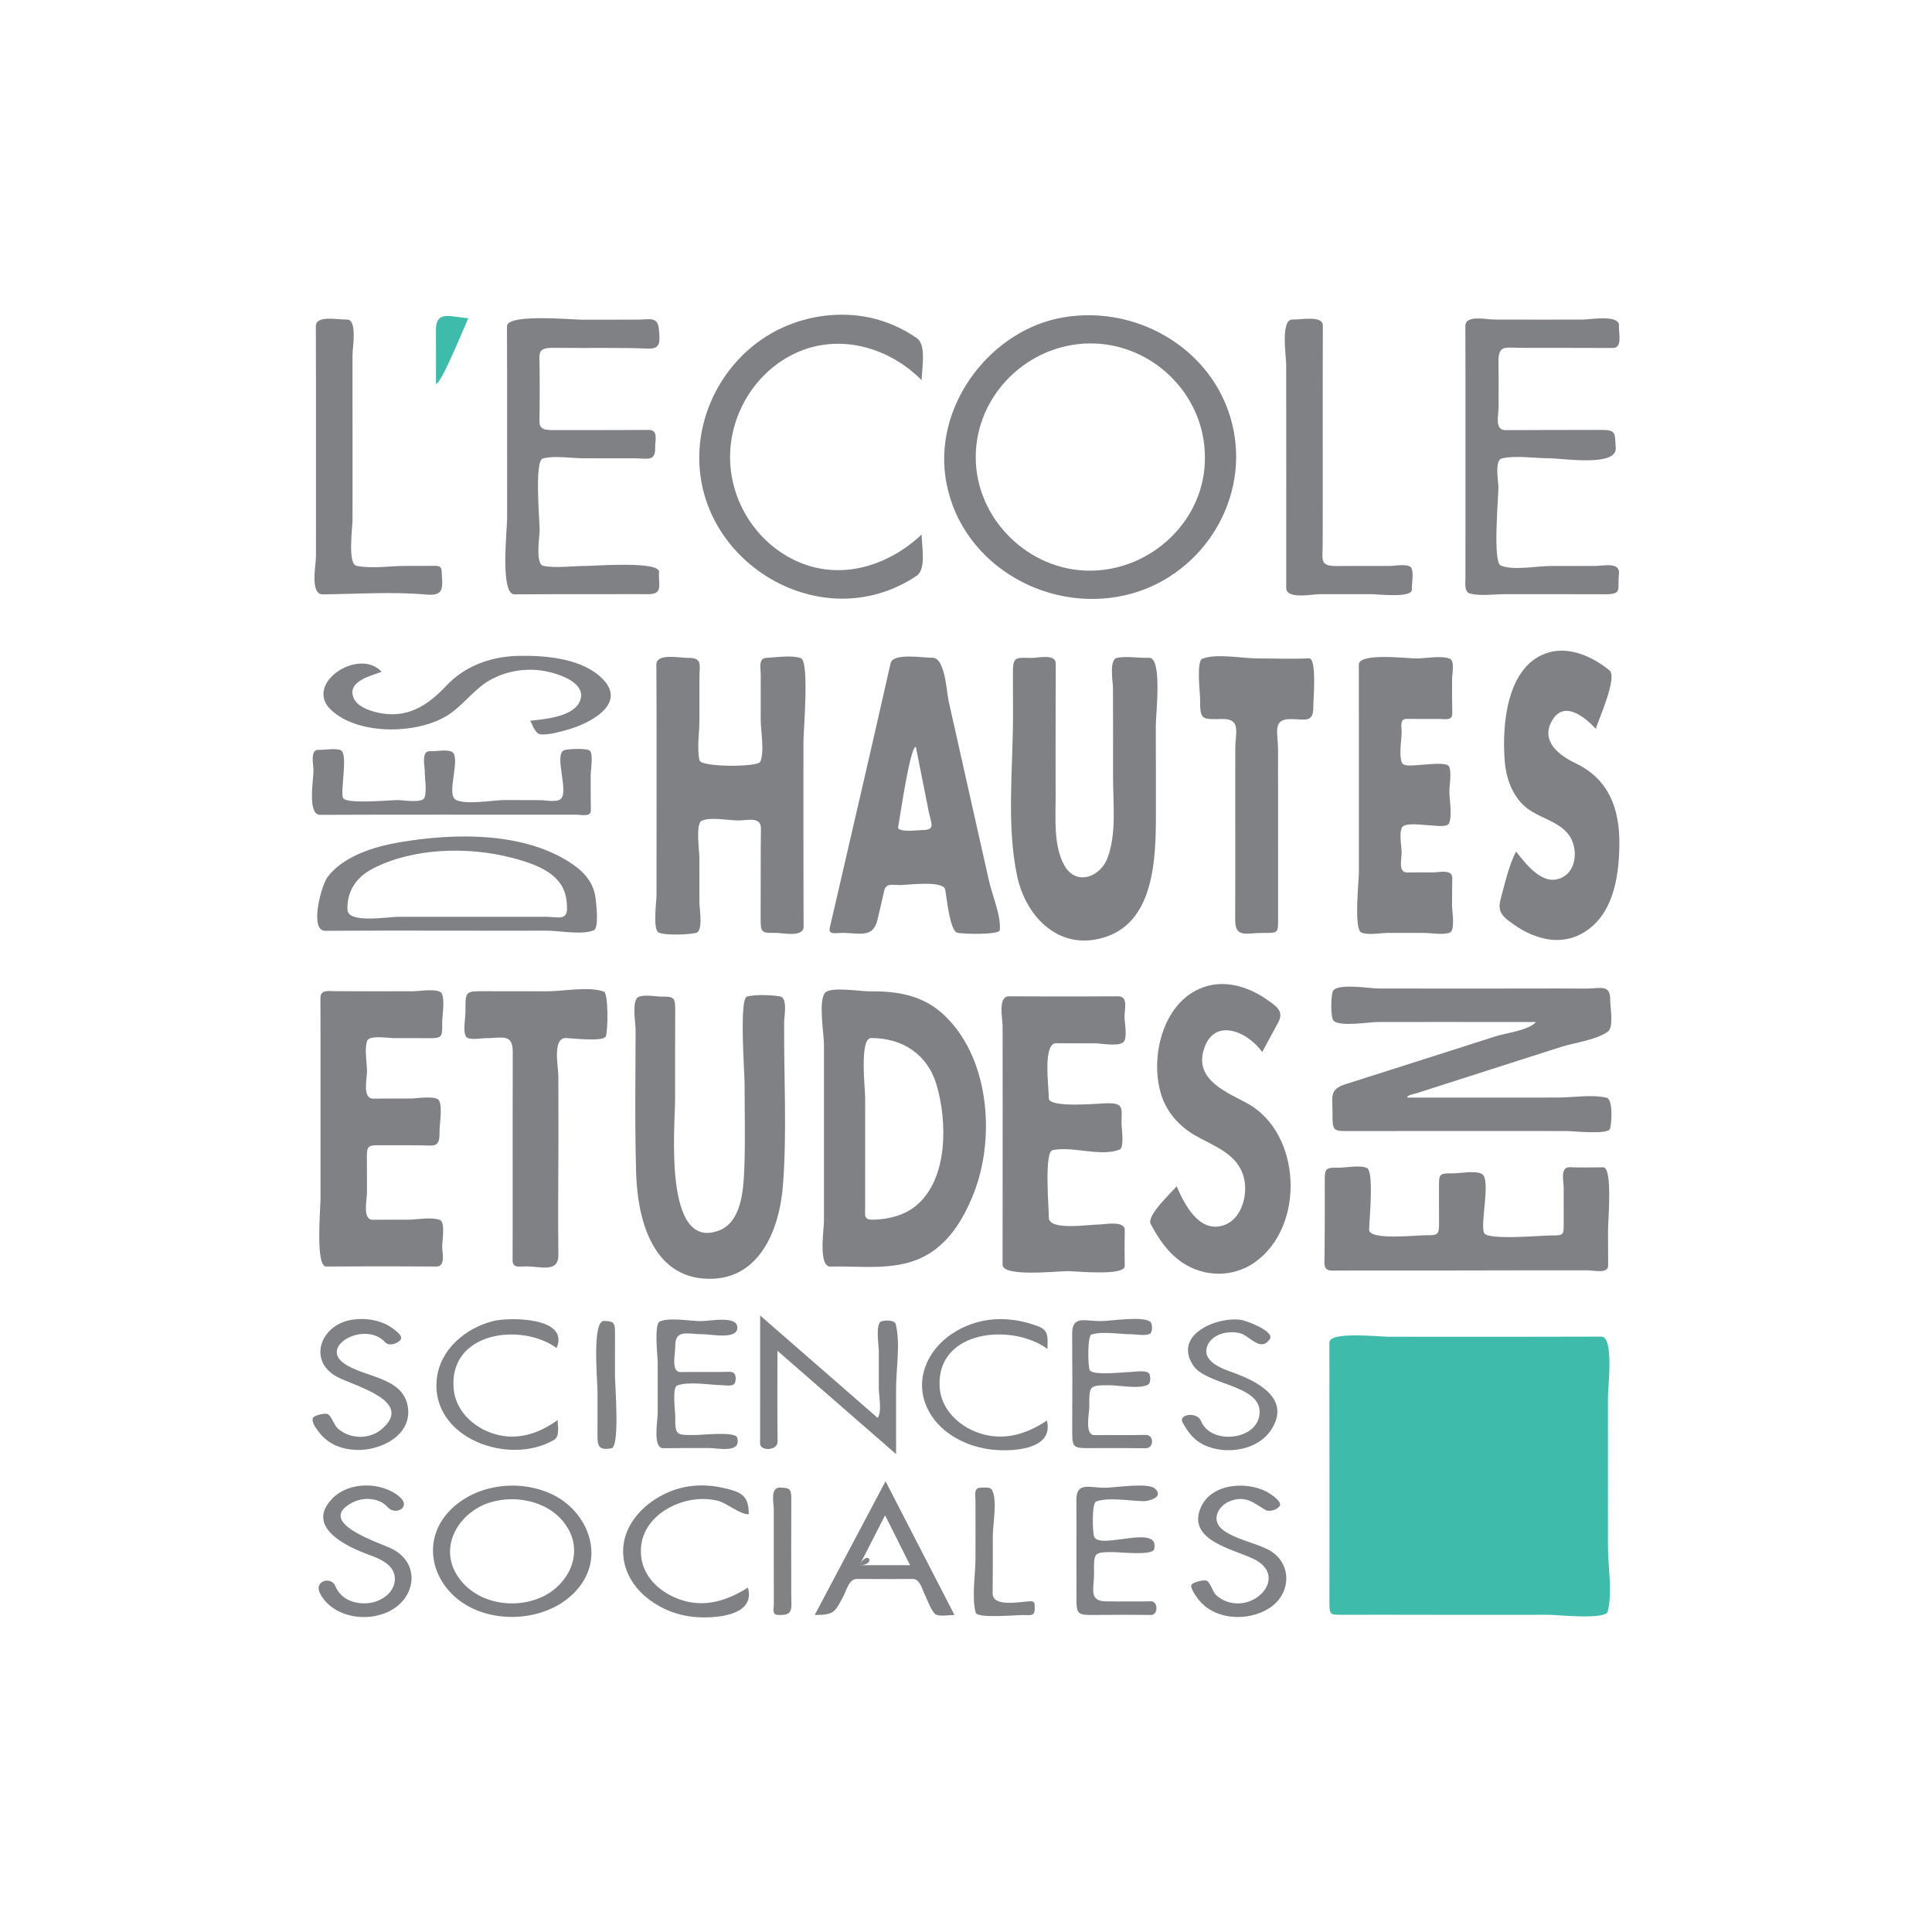 <?xml version="1.0" encoding="utf-8"?>
<!-- Generator: Adobe Illustrator 16.0.0, SVG Export Plug-In . SVG Version: 6.00 Build 0)  -->
<!DOCTYPE svg PUBLIC "-//W3C//DTD SVG 1.1//EN" "http://www.w3.org/Graphics/SVG/1.1/DTD/svg11.dtd">
<svg version="1.1" id="Calque_1" xmlns="http://www.w3.org/2000/svg" xmlns:xlink="http://www.w3.org/1999/xlink" x="0px" y="0px"
	 width="100px" height="100px" viewBox="0 0 100 100" enable-background="new 0 0 100 100" xml:space="preserve">
<g>
	<path fill="#3EBBAB" d="M82.885,69.184c-2.489,0.007-4.979,0.009-7.467,0.008c-1.18,0-2.359-0.001-3.538-0.002
		c-0.48,0-3.071-0.289-3.071,0.297c0.004,2.502,0.006,5.004,0.005,7.507c0,1.316,0,2.633-0.001,3.949
		c-0.001,0.658-0.001,1.317-0.002,1.976c0,0.646,0.008,0.667,0.656,0.664c2.307-0.01,4.627,0.003,6.924,0.002
		c1.265-0.001,2.528-0.004,3.793-0.003c0.424,0.001,2.917,0.269,3.03-0.168c0.254-0.972,0.015-2.312,0.014-3.318
		c-0.002-1.304-0.003-2.606-0.003-3.91s0.001-2.607,0.002-3.911C83.228,71.753,83.546,69.184,82.885,69.184
		C78.3,69.195,83.163,69.184,82.885,69.184z"/>
	<path fill="#808184" d="M33.974,34.396c0.017,3.184,0.008,6.369,0.008,9.553c0,0.799,0,1.598-0.001,2.397
		c-0.001,0.312-0.208,1.774,0.117,1.924c0.346,0.16,1.559,0.108,1.932,0.015c0.379-0.095,0.172-1.27,0.171-1.541
		c-0.002-0.788-0.001-1.576-0.001-2.363c0-0.309-0.205-1.75,0.118-1.898c0.468-0.214,1.417-0.009,1.933-0.016
		c0.432-0.006,1.144-0.212,1.134,0.417c-0.02,1.554-0.006,3.108-0.014,4.662c-0.003,0.71,0.042,0.754,0.743,0.739
		c0.38-0.008,1.479,0.263,1.479-0.328c-0.008-3.196-0.01-6.393-0.007-9.588c0-0.541,0.317-4.134-0.133-4.302
		c-0.458-0.17-1.303-0.039-1.792-0.016c-0.426,0.02-0.284,0.589-0.285,0.881c-0.001,0.777-0.003,1.555-0.002,2.333
		c0,0.593,0.207,1.611-0.021,2.16c-0.122,0.293-3.061,0.286-3.144-0.065c-0.146-0.617-0.008-1.414-0.007-2.048
		c0-0.739-0.001-1.479,0-2.218c0.001-0.69,0.175-1.054-0.599-1.042C35.2,34.058,33.972,33.791,33.974,34.396
		C33.985,36.647,33.973,34.119,33.974,34.396z"/>
	<path fill="#808184" d="M73.293,56.594c1.627-0.521,3.253-1.044,4.88-1.565c0.876-0.281,1.752-0.562,2.628-0.841
		c0.7-0.224,1.849-0.36,2.435-0.804c0.301-0.228,0.104-1.292,0.107-1.634c0.011-0.836-0.538-0.576-1.247-0.581
		c-1.843-0.012-3.686,0-5.528,0c-1.732,0-3.465,0-5.198-0.004c-0.47-0.001-2.005-0.267-2.347,0.084
		c-0.151,0.155-0.157,1.434-0.002,1.581c0.347,0.331,1.816,0.071,2.28,0.07c0.917-0.002,1.833-0.003,2.75-0.003
		c1.816-0.001,3.632,0.001,5.448,0.001c-0.351,0.428-1.558,0.573-2.074,0.738c-0.863,0.275-1.727,0.552-2.591,0.828
		c-1.728,0.552-3.456,1.103-5.185,1.652c-0.875,0.277-0.67,0.667-0.678,1.506c-0.009,0.987,0.043,0.923,1.045,0.922
		c1.848-0.002,3.695-0.003,5.542-0.003c1.849-0.001,3.696,0,5.544,0.002c0.315,0,2.119,0.2,2.23-0.114
		c0.087-0.246,0.168-1.529-0.173-1.61c-0.753-0.18-1.735-0.012-2.51-0.01c-0.9,0.002-1.801,0.002-2.701,0.002
		c-1.704,0-3.409-0.001-5.113-0.001C72.849,56.673,73.176,56.632,73.293,56.594C76.547,55.551,73.143,56.643,73.293,56.594z"/>
	<path fill="#808184" d="M59.475,34.047c-0.526,0.021-1.143-0.097-1.656,0.003c-0.427,0.083-0.213,1.253-0.212,1.546
		c0.006,1.547,0.007,3.094,0.004,4.641c-0.003,1.341,0.193,2.896-0.289,4.177c-0.377,1-1.654,1.467-2.25,0.346
		c-0.547-1.031-0.431-2.361-0.433-3.486c-0.004-1.54-0.003-3.079,0.001-4.619c0.002-0.77,0.004-1.54,0.006-2.309
		c0.002-0.519-0.916-0.29-1.251-0.292c-0.756-0.004-0.972-0.107-0.966,0.715c0.005,0.771,0.006,1.543,0.005,2.315
		c-0.003,2.662-0.342,5.604,0.206,8.229c0.462,2.214,2.277,4.001,4.663,3.157c2.444-0.864,2.522-4.082,2.527-6.22
		c0.004-1.571-0.004-3.142-0.005-4.712C59.825,36.979,60.172,34.024,59.475,34.047C58.987,34.067,59.75,34.038,59.475,34.047z"/>
	<path fill="#808184" d="M40.528,61.324c0.21-2.789,0.041-5.626,0.059-8.422c0.002-0.271,0.193-1.253-0.205-1.326
		c-0.415-0.076-1.322-0.115-1.723,0.01c-0.404,0.126-0.118,3.973-0.119,4.496c-0.001,1.499,0.046,3.009-0.019,4.507
		c-0.045,1.037-0.154,2.666-1.307,3.103c-2.896,1.097-2.271-5.437-2.272-6.75c-0.001-1.532,0-3.065,0.007-4.598
		c0.003-0.729-0.045-0.767-0.75-0.761c-0.225,0.001-1.092-0.161-1.249,0.104c-0.228,0.386-0.049,1.229-0.051,1.654
		c-0.002,0.779-0.007,1.558-0.011,2.336c-0.009,1.686-0.012,3.372,0.039,5.059c0.068,2.249,0.774,5.221,3.477,5.441
		C39.244,66.41,40.346,63.726,40.528,61.324C40.653,59.668,40.453,62.313,40.528,61.324z"/>
	<path fill="#808184" d="M16.883,65.555c1.269-0.007,2.538-0.009,3.806-0.007c0.634,0.001,1.269,0.004,1.903,0.007
		c0.489,0,0.296-0.724,0.294-1.033c-0.001-0.242,0.172-1.252-0.108-1.371c-0.421-0.179-1.205-0.02-1.66-0.02
		c-0.606,0-1.212-0.002-1.819,0.004c-0.55,0.009-0.306-1.04-0.305-1.387c0.003-0.6,0.001-1.199-0.006-1.799
		c-0.008-0.672,0.076-0.675,0.73-0.672c0.653,0.003,1.306,0.001,1.958,0.002c0.758,0.002,1.087,0.178,1.073-0.652
		c-0.008-0.448,0.163-1.242-0.016-1.653c-0.126-0.291-1.216-0.114-1.47-0.114c-0.646-0.001-1.291-0.005-1.937,0.006
		c-0.581,0.012-0.332-1.026-0.33-1.395c0.001-0.463-0.144-1.164,0.01-1.602c0.107-0.304,1.137-0.134,1.383-0.134
		c0.593-0.001,1.187-0.006,1.78,0.002c0.686,0.009,0.734-0.049,0.718-0.725c-0.01-0.441,0.152-1.17-0.014-1.578
		c-0.124-0.305-1.188-0.129-1.445-0.128c-1.37,0.006-2.74,0.006-4.11-0.003c-0.359-0.003-0.735-0.087-0.733,0.372
		c0.003,0.662,0.005,1.324,0.006,1.986c0.002,1.457,0.001,2.914,0,4.371c0,1.33,0,2.661,0,3.991
		C16.593,62.532,16.313,65.559,16.883,65.555C18.786,65.545,16.612,65.557,16.883,65.555z"/>
	<path fill="#808184" d="M54.678,53.996c0.66,0.009,1.32,0.006,1.98,0.006c0.338,0,1.207,0.178,1.483-0.055
		c0.237-0.199,0.06-1.062,0.062-1.339c0.004-0.354,0.207-1.045-0.33-1.039c-1.253,0.007-2.506,0.01-3.76,0.007
		c-0.626-0.001-1.253-0.003-1.879-0.007c-0.604-0.007-0.341,1.152-0.34,1.537c0.008,2.785,0.001,5.57,0.001,8.355
		c0,1.332,0,2.663-0.002,3.994c0,0.66,2.78,0.339,3.354,0.339c0.45,0,2.981,0.266,2.969-0.27c-0.011-0.615-0.013-1.23,0.002-1.846
		c0.011-0.527-1.059-0.294-1.387-0.296c-0.496-0.001-2.556,0.338-2.544-0.372c0.007-0.469-0.254-3.387,0.198-3.479
		c1.061-0.217,2.44,0.353,3.454-0.023c0.279-0.103,0.108-1.118,0.109-1.352c0.003-0.79,0.143-1.061-0.721-1.052
		c-0.456,0.005-3.056,0.268-3.044-0.265C54.298,56.295,53.948,53.981,54.678,53.996C55.734,54.011,54.386,53.99,54.678,53.996z"/>
	<path fill="#808184" d="M81.572,39.516c-0.854-0.406-1.853-1.137-1.241-2.214c0.614-1.084,1.718-0.183,2.265,0.424
		c0.153-0.498,1.138-2.676,0.711-3.027c-0.826-0.677-2.003-1.231-3.091-0.943c-2.242,0.593-2.485,3.797-2.33,5.66
		c0.067,0.804,0.333,1.595,0.896,2.19c0.688,0.727,1.888,0.827,2.45,1.65c0.438,0.642,0.396,1.778-0.377,2.163
		c-0.997,0.497-1.859-0.694-2.387-1.342c-0.372,0.729-0.582,1.666-0.795,2.458c-0.132,0.493-0.03,0.773,0.367,1.089
		c1.218,0.966,2.794,1.494,4.172,0.483c1.35-0.99,1.597-2.889,1.606-4.437C83.831,41.859,83.275,40.339,81.572,39.516
		C81.186,39.332,82.299,39.867,81.572,39.516z"/>
	<path fill="#808184" d="M64.559,57.109c-1.038-0.563-2.672-1.193-2.279-2.686c0.481-1.829,2.291-1.051,3.051,0.031
		c0.275-0.511,0.548-1.022,0.827-1.53c0.319-0.582-0.083-0.835-0.585-1.187c-0.884-0.619-2.022-0.999-3.093-0.699
		c-2.226,0.622-2.983,3.56-2.395,5.558c0.279,0.948,0.935,1.694,1.786,2.18c1.019,0.583,2.235,0.96,2.526,2.241
		c0.191,0.845-0.13,2.08-1.038,2.396c-1.297,0.45-2.057-1.094-2.457-2.013c-0.278,0.342-1.568,1.524-1.343,1.951
		c0.4,0.762,0.898,1.495,1.619,1.987c1.131,0.771,2.622,0.798,3.753,0.011C67.584,63.503,67.377,58.649,64.559,57.109
		C64.283,56.96,66.174,57.992,64.559,57.109z"/>
	<path fill="#808184" d="M70.332,34.407c0.008,2.384,0.004,4.768,0.004,7.151c0,1.198,0.001,2.396,0,3.594
		c0,0.435-0.271,2.949,0.126,3.116c0.354,0.149,0.973,0.022,1.352,0.021c0.633-0.003,1.266-0.002,1.898,0
		c0.386,0.001,0.962,0.115,1.328-0.016c0.293-0.104,0.119-1.131,0.118-1.371c-0.001-0.484,0.003-0.969,0.012-1.453
		c0.009-0.476-0.692-0.293-0.992-0.293c-0.449,0-0.897-0.004-1.347,0.002c-0.473,0.007-0.282-0.702-0.282-1.003
		c0-0.354-0.143-0.997,0.015-1.321c0.142-0.292,1.176-0.116,1.438-0.117c0.189,0,0.909,0.139,1.006-0.113
		c0.167-0.434,0.012-1.186,0.013-1.65c0.001-0.351,0.124-0.945-0.014-1.271c-0.112-0.266-1.188-0.098-1.423-0.099
		c-0.186,0-0.915,0.138-1.018-0.101c-0.175-0.406-0.013-1.189-0.018-1.632c-0.003-0.259-0.104-0.651,0.271-0.641
		c0.57,0.01,1.142-0.001,1.712,0.004c0.271,0.002,0.643,0.095,0.638-0.287c-0.01-0.605-0.013-1.211-0.009-1.816
		c0.002-0.192,0.143-0.905-0.107-1.012c-0.436-0.186-1.251-0.019-1.722-0.018C72.819,34.083,70.327,33.768,70.332,34.407
		C70.34,36.659,70.33,34.156,70.332,34.407z"/>
	<path fill="#808184" d="M75.851,29.93c0,0.242-0.076,0.714,0.245,0.794c0.549,0.137,1.221,0.031,1.78,0.031
		c1.73-0.001,3.461-0.002,5.191,0.004c0.935,0.003,0.639-0.246,0.729-1.05c0.072-0.637-0.796-0.419-1.192-0.417
		c-0.786,0.005-1.572,0.004-2.357,0.003c-0.693,0-1.934,0.248-2.569-0.024c-0.426-0.181-0.116-3.547-0.12-4.07
		c-0.002-0.275-0.212-1.39,0.181-1.476c0.747-0.163,1.693-0.004,2.459-0.004c0.694,0,3.507,0.459,3.433-0.545
		c-0.056-0.741,0.05-0.928-0.764-0.924c-0.888,0.004-1.776,0.003-2.665,0.004c-0.761,0-1.522,0.002-2.283,0.008
		c-0.569,0-0.355-0.775-0.353-1.151c0.006-0.782,0.005-1.563-0.005-2.345c-0.012-0.933,0.318-0.767,1.179-0.764
		c1.583,0.005,3.165-0.002,4.747,0.008c0.515,0,0.284-0.794,0.311-1.139c0.047-0.614-1.472-0.333-1.859-0.332
		c-1.539,0.004-3.078,0.004-4.618-0.001c-0.382-0.001-1.479-0.257-1.474,0.333c0.004,0.932,0.006,1.864,0.006,2.795
		c0.002,3.29-0.001,6.58-0.001,9.87C75.851,29.669,75.851,29.8,75.851,29.93z"/>
	<path fill="#808184" d="M82.982,60.42c-0.581,0.012-1.162,0.014-1.742-0.004c-0.5-0.012-0.305,0.729-0.304,1.046
		c0.003,0.617-0.001,1.234,0.001,1.852c0.002,0.623-0.009,0.637-0.644,0.632c-0.462-0.004-3.312,0.265-3.477-0.129
		c-0.216-0.518,0.382-2.812-0.129-3.062c-0.368-0.181-1.148-0.014-1.559-0.021c-0.632-0.012-0.648,0.061-0.646,0.683
		c0.004,0.613-0.002,1.228,0.003,1.841c0.005,0.651-0.04,0.685-0.692,0.679c-0.49-0.004-2.928,0.275-2.928-0.287
		c0.004-0.433,0.265-3.032-0.113-3.197c-0.377-0.166-1.102-0.002-1.515-0.014c-0.656-0.018-0.67,0.087-0.667,0.73
		c0.004,1.276,0.003,2.554-0.011,3.83c-0.004,0.371-0.096,0.771,0.386,0.766c0.645-0.003,1.289-0.005,1.935-0.006
		c1.29-0.002,2.579,0,3.869,0.001c2.469,0.001,4.962-0.015,7.446-0.009c0.264,0.001,1.043,0.192,1.043-0.242
		c-0.004-0.62-0.006-1.24-0.007-1.86C83.232,63.185,83.478,60.41,82.982,60.42C82.4,60.432,83.174,60.416,82.982,60.42z"/>
	<path fill="#808184" d="M26.631,30.764c1.597-0.014,3.195-0.011,4.792-0.01c0.713,0.001,1.426-0.005,2.138,0
		c0.787,0.005,0.504-0.509,0.552-1.143c0.047-0.586-3.308-0.317-3.849-0.317c-0.675,0-1.477,0.124-2.139-0.006
		c-0.429-0.085-0.194-1.532-0.193-1.853c0.002-0.486-0.282-3.586,0.168-3.705c0.612-0.162,1.452-0.01,2.085-0.009
		c0.888,0.001,1.776-0.001,2.665,0.001c0.667,0.001,1.083,0.188,1.062-0.566c-0.011-0.36,0.183-0.909-0.343-0.904
		c-1.649,0.014-3.299,0.005-4.949,0.01c-0.832,0.002-0.694-0.26-0.689-1.03c0.005-0.724,0.005-1.449,0-2.173
		c-0.005-0.789-0.143-1.059,0.715-1.054c0.921,0.006,1.842,0.005,2.763,0.004c0.721-0.001,1.437,0.006,2.157,0.035
		c0.664,0.026,0.579-0.432,0.545-0.931c-0.052-0.76-0.429-0.571-1.146-0.569c-0.93,0.003-1.86,0.004-2.79,0.004
		c-0.592,0-3.938-0.322-3.934,0.337c0.009,1.722,0.008,3.443,0.007,5.166c0,1.584,0.001,3.168,0.001,4.753
		C26.249,27.431,25.871,30.77,26.631,30.764C28.627,30.746,26.301,30.766,26.631,30.764z"/>
	<path fill="#808184" d="M29.304,53.729c0.3,0.011,1.912,0.201,2.05-0.082c0.116-0.239,0.144-2.232-0.095-2.32
		c-0.77-0.283-2.111-0.018-2.935-0.018c-1.054,0.001-2.108,0-3.163-0.004c-1.073-0.005-1.075-0.03-1.067,1.031
		c0.002,0.345-0.138,0.989,0.015,1.302c0.113,0.23,0.813,0.098,1.001,0.099c0.896,0.005,1.438-0.281,1.431,0.745
		c-0.006,1.062-0.007,2.123-0.006,3.185c0.001,1.99,0.004,3.98,0.001,5.971c0,0.53-0.002,1.062-0.004,1.592
		c-0.002,0.413,0.346,0.323,0.657,0.318c0.769-0.012,1.728,0.365,1.713-0.609c-0.029-2.021,0.003-4.043,0.003-6.064
		c0-1.056-0.001-2.111-0.004-3.168C28.902,55.239,28.57,53.7,29.304,53.729C29.906,53.751,28.997,53.717,29.304,53.729z"/>
	<path fill="#808184" d="M47.455,29.795c0.501-0.348,0.249-1.562,0.249-2.128c-1.731,1.624-4.162,2.395-6.413,1.403
		c-2.107-0.929-3.496-3.095-3.503-5.391c-0.007-2.275,1.336-4.465,3.418-5.415c2.249-1.026,4.805-0.292,6.499,1.414
		c0-0.543,0.264-1.82-0.248-2.174c-0.735-0.509-1.563-0.879-2.438-1.065c-1.509-0.321-3.135-0.118-4.534,0.526
		c-2.352,1.083-3.988,3.416-4.253,5.986C35.617,28.888,42.445,33.174,47.455,29.795C47.555,29.725,43.985,32.136,47.455,29.795z"/>
	<path fill="#808184" d="M67.748,34.076c-0.886,0.041-1.781,0.004-2.667,0.004c-0.777,0-2.135-0.272-2.852,0.018
		c-0.315,0.128-0.11,1.783-0.112,2.1c-0.006,1.119,0.103,1.026,1.192,1.019c0.938-0.006,0.631,0.736,0.629,1.52
		c-0.003,1.064-0.002,2.129-0.001,3.193c0.001,1.894,0.007,3.789-0.004,5.683c-0.005,0.96,0.588,0.671,1.406,0.676
		c0.855,0.005,0.816,0.021,0.816-0.835c0-1.976,0.001-3.952-0.001-5.928c0-0.922-0.001-1.844-0.003-2.766
		c-0.001-0.825-0.31-1.552,0.659-1.541c0.749,0.008,1.174,0.211,1.167-0.634C67.976,36.219,68.173,34.05,67.748,34.076
		C67.493,34.087,67.935,34.064,67.748,34.076z"/>
	<path fill="#808184" d="M16.705,30.764c1.757-0.019,3.586-0.146,5.336,0.008c0.817,0.072,0.897-0.199,0.832-0.942
		c-0.025-0.291,0.052-0.542-0.328-0.542c-0.52,0.003-1.04,0.004-1.561,0.004c-0.793,0-1.757,0.155-2.533-0.005
		c-0.465-0.096-0.206-1.984-0.205-2.36c0.004-1.973,0-3.947,0-5.92c0-0.88-0.001-1.761,0-2.641c0-0.36,0.266-1.858-0.299-1.826
		c-0.408,0.02-1.599-0.254-1.599,0.343c0.006,1.06,0.008,2.12,0.008,3.18c0.001,1.987,0,3.975,0,5.961c0,0.927,0,1.854-0.002,2.782
		C16.353,29.235,16.032,30.769,16.705,30.764C18.388,30.746,16.407,30.766,16.705,30.764z"/>
	<path fill="#808184" d="M66.574,30.429c0,0.608,1.316,0.327,1.752,0.326c0.879-0.002,1.757-0.002,2.635-0.001
		c0.345,0,2.13,0.214,2.117-0.235c-0.012-0.304,0.103-0.832-0.019-1.11c-0.113-0.262-0.897-0.117-1.1-0.117
		c-0.918,0.002-1.835-0.003-2.753,0.006c-0.914,0.009-0.748-0.303-0.744-1.153c0.007-1.965,0.002-3.931,0.002-5.896
		c0-1.799-0.003-3.598,0.006-5.397c0.005-0.551-1.183-0.29-1.559-0.314c-0.644-0.034-0.339,1.899-0.338,2.336
		C66.581,22.724,66.574,26.577,66.574,30.429z"/>
	<path fill="#808184" d="M16.577,42.177c4.429-0.022,8.858-0.003,13.288-0.008c0.196,0,0.722,0.129,0.717-0.214
		c-0.008-0.609-0.009-1.218-0.008-1.827c0-0.246,0.145-1.088-0.043-1.271c-0.145-0.141-1.134-0.098-1.324-0.028
		c-0.564,0.208,0.26,2.152-0.187,2.528c-0.221,0.186-0.807,0.06-1.061,0.058c-0.625-0.004-1.25-0.005-1.875-0.005
		c-0.52,0-2.149,0.29-2.543-0.053c-0.428-0.372,0.365-2.261-0.189-2.461c-0.3-0.108-0.775,0.003-1.095-0.015
		c-0.468-0.025-0.27,0.774-0.271,1.05c0,0.393,0.116,0.987-0.015,1.358c-0.104,0.295-1.14,0.123-1.38,0.122
		c-0.385-0.002-2.717,0.232-2.841-0.121c-0.137-0.392,0.281-2.305-0.12-2.462c-0.303-0.118-0.814,0-1.141-0.017
		c-0.458-0.028-0.263,0.796-0.262,1.057C16.232,40.333,15.89,42.184,16.577,42.177C18.852,42.166,16.282,42.18,16.577,42.177z"/>
	<path fill="#808184" d="M31.251,35.203c-1.017-1.109-2.94-1.279-4.35-1.258c-1.436,0.021-2.809,0.493-3.807,1.555
		c-0.903,0.96-1.902,1.645-3.293,1.431c-0.49-0.076-1.305-0.301-1.507-0.824c-0.331-0.856,0.936-1.132,1.461-1.336
		c-1.188-1.286-4.053,0.619-2.622,1.972c1.44,1.361,4.652,1.277,6.192,0.177c0.744-0.531,1.273-1.304,2.085-1.745
		c0.85-0.461,1.856-0.615,2.806-0.437c0.651,0.122,2.188,0.585,1.803,1.545c-0.332,0.828-1.842,0.94-2.573,1.024
		c0.1,0.177,0.26,0.673,0.517,0.7c0.437,0.044,1.023-0.128,1.437-0.244C30.41,37.482,32.44,36.503,31.251,35.203
		C30.955,34.88,31.699,35.693,31.251,35.203z"/>
	<path fill="#808184" d="M40.247,74.615c-0.019-1.566-0.007-3.133-0.007-4.699c2.048,1.781,4.094,3.564,6.141,5.348
		c0-1.13,0-2.26,0-3.39c0-1.017,0.236-2.354-0.021-3.338c-0.06-0.229-0.591-0.206-0.749-0.14c-0.308,0.129-0.125,1.237-0.124,1.5
		c0.002,0.654,0.001,1.309,0,1.963c-0.001,0.347,0.178,1.243-0.065,1.527c-2.025-1.766-4.051-3.53-6.077-5.296
		c0,1.438,0,2.876,0,4.313c0,0.771-0.001,1.543-0.003,2.314C39.342,75.12,40.252,75.099,40.247,74.615
		C40.231,73.246,40.25,74.9,40.247,74.615z"/>
	<path fill="#808184" d="M59.57,82.883c-0.756,0.021-1.513,0.001-2.269,0.005c-0.981,0.005-0.67-0.628-0.674-1.459
		c-0.006-1.062-0.045-1.094,1.024-1.092c0.31,0.001,2.004,0.19,2.087-0.149c0.331-1.354-2.796,0.047-3.101-0.642
		c-0.094-0.211-0.131-1.747,0.1-1.83c0.646-0.233,1.77-0.023,2.458-0.015c0.243,0.003,1.089-0.205,0.583-0.654
		c-0.366-0.324-2.1-0.038-2.599-0.04c-0.808-0.004-1.474-0.315-1.466,0.636c0.008,0.873,0.002,1.746,0.002,2.619
		c0,0.758,0.005,1.516,0.001,2.274c-0.005,1.086,0.013,1.063,1.097,1.053c0.921-0.009,1.841-0.013,2.762,0.003
		C59.953,83.597,59.955,82.874,59.57,82.883C58.688,82.906,59.929,82.875,59.57,82.883z"/>
	<path fill="#808184" d="M34.329,74.958c0.789-0.006,1.578-0.012,2.367-0.009c0.466,0.002,1.7,0.295,1.459-0.541
		c-0.094-0.326-1.837-0.132-2.146-0.132c-1.008,0-1.066,0.05-1.058-0.968c0.002-0.254-0.173-1.492,0.102-1.595
		c0.607-0.227,1.694-0.024,2.343-0.015c0.149,0.002,0.596,0.095,0.657-0.154c0.064-0.264,0.033-0.549-0.295-0.539
		c-0.846,0.02-1.693,0-2.54,0.012c-0.501,0.005-0.26-0.991-0.267-1.312c-0.021-0.935,0.638-0.644,1.423-0.646
		c0.442-0.001,1.789,0.294,1.792-0.339c0.004-0.644-1.425-0.339-1.865-0.338c-0.594,0-1.589-0.204-2.142,0.013
		c-0.324,0.127-0.116,1.812-0.117,2.133c-0.001,0.874,0,1.749,0,2.623C34.042,73.518,33.773,74.965,34.329,74.958
		C35.512,74.949,34.104,74.961,34.329,74.958z"/>
	<path fill="#808184" d="M59.296,74.961c0.442,0.005,0.449-0.7,0.003-0.691c-0.882,0.02-1.765,0.002-2.646,0.011
		c-0.527,0.008-0.271-1.132-0.271-1.462c-0.002-1.077-0.043-1.121,1.039-1.12c0.492,0.001,1.57,0.21,2-0.029
		c0.149-0.082,0.122-0.376,0.091-0.507c-0.071-0.297-0.817-0.148-1.019-0.147c-0.315,0.001-1.947,0.201-2.09-0.103
		c-0.095-0.203-0.124-1.774,0.092-1.84c0.578-0.176,1.458-0.014,2.064-0.012c0.26,0.001,0.709,0.096,0.954-0.021
		c0.15-0.072,0.148-0.516,0.033-0.617c-0.37-0.327-2.081-0.039-2.582-0.042c-0.826-0.004-1.476-0.306-1.469,0.664
		c0.012,1.622,0.01,3.244,0.003,4.866c-0.005,1.062-0.005,1.048,1.063,1.043C57.473,74.949,58.385,74.949,59.296,74.961
		C59.578,74.964,58.124,74.946,59.296,74.961z"/>
	<path fill="#808184" d="M20.277,80.162c-0.633-0.317-4.036-1.367-2.018-2.4c0.559-0.286,1.375-0.246,1.808,0.25
		c0.389,0.447,1.251,0.009,0.611-0.54c-0.918-0.787-2.597-0.799-3.464,0.078c-1.455,1.476,0.723,2.505,1.865,2.918
		c0.595,0.215,1.398,0.543,1.358,1.309c-0.038,0.723-0.792,1.167-1.443,1.208c-0.69,0.044-1.367-0.227-1.642-0.899
		c-0.206-0.515-1.198-0.272-0.736,0.486c0.703,1.158,2.37,1.404,3.529,0.829C21.554,82.7,21.766,80.896,20.277,80.162
		C19.978,80.012,20.855,80.447,20.277,80.162z"/>
	<path fill="#808184" d="M38.712,82.174c-1.215,0.769-2.508,1.114-3.87,0.473c-0.945-0.445-1.657-1.244-1.671-2.329
		c-0.016-1.216,0.85-2.08,1.93-2.492c0.646-0.246,1.347-0.309,2.023-0.156c0.472,0.106,1.204,0.743,1.633,0.705
		c0-1.005-0.415-1.16-1.384-1.374c-0.902-0.198-1.843-0.148-2.703,0.203c-1.445,0.592-2.677,1.95-2.369,3.604
		c0.305,1.638,2.006,2.727,3.577,2.88C36.921,83.789,39.138,83.678,38.712,82.174C38.607,82.24,38.727,82.226,38.712,82.174z"/>
	<path fill="#808184" d="M65.805,73.992c1.044-1.613-0.754-2.513-2.015-2.96c-0.569-0.202-1.646-0.594-1.279-1.411
		c0.27-0.602,1.114-0.767,1.691-0.609c0.481,0.132,1.033,0.984,1.519,0.31c0.297-0.412-1.227-0.966-1.461-1.002
		c-1.259-0.198-3.57,0.763-2.493,2.364c0.686,1.019,3.491,0.985,3.431,2.444c-0.061,1.434-2.527,1.681-3.03,0.429
		c-0.203-0.511-1.187-0.355-0.96,0.063c0.32,0.585,0.659,1.008,1.305,1.252C63.616,75.288,65.13,75.037,65.805,73.992
		C66.338,73.168,64.91,75.377,65.805,73.992z"/>
	<path fill="#808184" d="M53.77,68.664c-1.527-0.593-3.17-0.538-4.544,0.405c-1.234,0.848-1.894,2.338-1.251,3.771
		c0.562,1.253,1.89,1.981,3.205,2.171c1.061,0.152,3.4,0.086,3.007-1.483c-0.999,0.666-2.1,1.032-3.3,0.712
		c-1.126-0.301-2.173-1.213-2.251-2.435c-0.19-2.979,3.754-3.328,5.579-1.985C54.213,69.322,54.329,68.884,53.77,68.664
		C52.05,67.996,54.123,68.803,53.77,68.664z"/>
	<path fill="#808184" d="M18.422,75.048c1.246,0.058,2.947-0.745,2.681-2.265c-0.271-1.547-2.321-1.478-3.337-2.244
		c-1.211-0.914,1.17-2.178,2.171-1.062c0.19,0.218,0.65,0.079,0.806-0.146c0.145-0.21-0.406-0.568-0.526-0.648
		c-0.603-0.398-1.45-0.496-2.148-0.344c-1.469,0.32-2.124,2.06-0.671,2.9c0.821,0.477,4.127,1.251,2.346,2.745
		c-0.409,0.343-0.971,0.46-1.487,0.344c-0.29-0.064-0.564-0.202-0.784-0.403c-0.194-0.178-0.3-0.608-0.505-0.73
		c-0.123-0.073-0.716,0.051-0.774,0.206c-0.089,0.238,0.243,0.637,0.373,0.798C17.021,74.766,17.711,75.015,18.422,75.048
		C19.475,75.097,17.468,75.004,18.422,75.048z"/>
	<path fill="#808184" d="M65.596,80.185c-0.724-0.354-1.602-0.501-2.261-0.969c-0.705-0.492-0.3-1.308,0.387-1.54
		c0.793-0.268,1.16,0.115,1.777,0.479c0.207,0.122,0.623-0.011,0.742-0.216c0.117-0.203-0.371-0.532-0.491-0.613
		c-1.039-0.699-3.028-0.601-3.593,0.69c-0.756,1.727,1.715,2.17,2.749,2.683c1.667,0.828,0.271,2.558-1.174,2.26
		c-0.297-0.061-0.579-0.198-0.798-0.409c-0.159-0.152-0.3-0.662-0.479-0.733c-0.15-0.061-0.634,0.07-0.761,0.178
		c-0.149,0.127,0.189,0.584,0.243,0.665c0.81,1.21,2.67,1.321,3.815,0.541C66.894,82.421,66.863,80.805,65.596,80.185
		C65.231,80.006,67.047,80.895,65.596,80.185z"/>
	<path fill="#808184" d="M28.675,74.528c0.315-0.192,0.19-0.709,0.19-1.028c-0.998,0.721-2.144,1.096-3.357,0.695
		c-1.046-0.346-1.938-1.195-2.03-2.338c-0.235-2.919,3.483-3.413,5.331-2.086c0.692-1.6-2.43-1.605-3.281-1.393
		c-1.417,0.353-2.751,1.463-2.918,2.979C22.269,74.448,26.363,75.896,28.675,74.528C28.779,74.465,26.989,75.525,28.675,74.528z"/>
	<path fill="#808284" d="M53.319,82.881c-0.502,0.018-1.949,0.334-1.94-0.416c0.01-0.999,0.011-1.998,0.01-2.997
		c-0.001-0.588,0.253-1.84-0.05-2.358c-0.092-0.157-0.423-0.109-0.562-0.11c-0.39-0.005-0.289,0.382-0.287,0.661
		c0.007,0.999,0,1.998,0.001,2.998c0.001,0.848-0.205,1.994,0.01,2.811c0.082,0.312,2.124,0.12,2.451,0.124
		c0.36,0.004,0.62,0.078,0.603-0.335C53.544,83.059,53.612,82.87,53.319,82.881C52.811,82.898,53.651,82.868,53.319,82.881z"/>
	<path fill="#808284" d="M31.267,68.371c-0.635-0.022-0.341,3.084-0.34,3.644c0,0.756,0.003,1.513-0.002,2.269
		c-0.004,0.578,0.082,0.796,0.725,0.679c0.443-0.081,0.181-3.296,0.181-3.766c0-0.75,0.001-1.501,0.001-2.252
		C31.832,68.449,31.756,68.387,31.267,68.371C30.993,68.361,31.83,68.389,31.267,68.371z"/>
	<path fill="#808284" d="M40.958,77.57c0-0.491-0.074-0.554-0.56-0.574c-0.553-0.026-0.349,0.782-0.348,1.129
		c0.005,1.637-0.001,3.274,0.003,4.911c0.001,0.217-0.104,0.535,0.193,0.552c0.845,0.048,0.714-0.291,0.709-1.056
		C40.946,80.879,40.958,79.225,40.958,77.57z"/>
	<path fill="#3EBBAB" d="M22.565,19.869c0.261,0.042,1.495-3.02,1.674-3.399c-0.855-0.05-1.682-0.45-1.674,0.604
		C22.571,18.005,22.565,18.937,22.565,19.869C22.586,19.872,22.565,19.604,22.565,19.869z"/>
	<path fill="#808184" d="M42.986,65.557c1.541-0.041,3.248,0.227,4.689-0.446c1.388-0.646,2.19-1.979,2.73-3.357
		c1.136-2.894,0.81-7.116-1.642-9.308c-1.069-0.955-2.387-1.153-3.77-1.134c-0.427,0.006-1.996-0.255-2.283,0.068
		c-0.365,0.409-0.062,2.139-0.062,2.682c0.002,1.982-0.001,3.964,0,5.946c0,1.064,0.001,2.129,0,3.193
		C42.648,63.646,42.34,65.569,42.986,65.557C43.832,65.534,42.696,65.562,42.986,65.557z M45.092,53.729
		c1.613-0.003,2.912,0.837,3.38,2.41c0.56,1.883,0.62,4.869-1.045,6.257c-0.611,0.509-1.405,0.707-2.186,0.734
		c-0.55,0.019-0.461-0.186-0.461-0.677c0-0.639,0-1.276,0-1.915c0-1.235,0-2.472,0.001-3.708
		C44.78,56.326,44.477,53.729,45.092,53.729C46.918,53.726,44.821,53.729,45.092,53.729z"/>
	<path fill="#808184" d="M46.097,34.33c-0.918,4.06-1.856,8.115-2.795,12.169c-0.116,0.502-0.233,1.004-0.35,1.507
		c-0.091,0.395,0.313,0.286,0.577,0.281c0.893-0.016,1.662,0.322,1.891-0.686c0.113-0.497,0.237-0.991,0.345-1.489
		c0.087-0.417,0.444-0.303,0.781-0.301c0.399,0.002,2.271-0.255,2.375,0.229c0.078,0.378,0.235,2.116,0.621,2.235
		c0.252,0.078,2.187,0.118,2.208-0.128c0.068-0.758-0.396-1.823-0.563-2.569c-0.232-1.032-0.465-2.063-0.696-3.095
		c-0.465-2.063-0.928-4.126-1.389-6.19c-0.11-0.494-0.18-2.274-0.854-2.25C47.795,34.057,46.222,33.773,46.097,34.33
		C45.719,35.999,46.143,34.125,46.097,34.33z M46.487,42.799c0.098-0.478,0.608-4.119,0.916-4.148
		c0.223,1.122,0.445,2.244,0.67,3.365c0.127,0.632,0.38,0.95-0.366,0.949C47.522,42.965,46.425,43.108,46.487,42.799
		C46.77,41.418,46.453,42.97,46.487,42.799z"/>
	<path fill="#808184" d="M58.239,30.809c3.79-0.866,6.352-4.655,5.619-8.498c-0.772-4.047-4.83-6.562-8.816-5.885
		c-3.698,0.628-6.615,4.401-6.117,8.182C49.508,29.023,54.018,31.772,58.239,30.809C62.439,29.849,54.709,31.614,58.239,30.809z
		 M56.432,17.776c3.219-0.009,5.932,2.648,5.933,5.878c0.042,3.246-2.747,5.872-5.938,5.884c-3.186,0.014-5.924-2.678-5.923-5.873
		C50.503,20.434,53.218,17.787,56.432,17.776C59.711,17.767,53.148,17.787,56.432,17.776z"/>
	<path fill="#808184" d="M16.844,48.179c3.072-0.021,6.145-0.004,9.217-0.006c0.745,0,1.489-0.002,2.234-0.002
		c0.663,0,1.829,0.236,2.439-0.019c0.284-0.119,0.123-1.422,0.089-1.686c-0.095-0.731-0.528-1.27-1.116-1.685
		c-2.495-1.759-6.215-1.672-9.084-1.174c-1.271,0.221-2.859,0.71-3.671,1.791C16.63,45.827,15.987,48.186,16.844,48.179
		C19.119,48.164,16.545,48.182,16.844,48.179z M19.306,44.953c2.1-1.077,4.926-1.139,7.175-0.558
		c0.888,0.229,2.074,0.596,2.582,1.435c0.217,0.357,0.287,0.778,0.287,1.19c0,0.651-0.528,0.433-1.058,0.434
		c-2.561,0.003-5.122-0.002-7.682-0.001c-0.53,0-2.595,0.363-2.624-0.364C17.944,46.122,18.462,45.385,19.306,44.953
		C20.413,44.385,18.433,45.4,19.306,44.953z"/>
	<path fill="#808184" d="M23.331,78.139c-1.632,1.625-0.957,4.011,0.966,5.031c1.841,0.978,4.588,0.584,5.814-1.203
		c1.139-1.662,0.206-3.764-1.485-4.597C26.946,76.544,24.677,76.796,23.331,78.139C22.005,79.458,25.042,76.432,23.331,78.139z
		 M28.106,82.633c-1.476,0.707-3.481,0.37-4.417-1.049c-1.02-1.545,0.076-3.329,1.69-3.821c1.431-0.437,3.235-0.004,4.021,1.351
		C30.183,80.461,29.422,81.997,28.106,82.633C27.597,82.877,29.965,81.735,28.106,82.633z"/>
	<path fill="#808184" d="M42.17,83.59c1.001,0,1.043-0.126,1.504-1.013c0.141-0.271,0.282-0.854,0.669-0.851
		c0.482,0.005,0.964,0.006,1.445,0.006c0.482-0.001,0.963-0.003,1.445-0.006c0.382-0.004,0.49,0.517,0.625,0.787
		c0.153,0.308,0.292,0.758,0.524,1.013c0.158,0.173,0.811,0.063,1.02,0.063c-1.188-2.307-2.377-4.613-3.567-6.92
		C44.614,78.977,43.393,81.283,42.17,83.59C42.408,83.59,43.405,81.26,42.17,83.59z M44.492,81.012
		c0.439-0.861,0.878-1.722,1.32-2.582c0.431,0.86,0.861,1.722,1.292,2.582C46.233,81.012,45.363,81.012,44.492,81.012
		C44.927,80.159,45.38,81.012,44.492,81.012z"/>
</g>
</svg>
